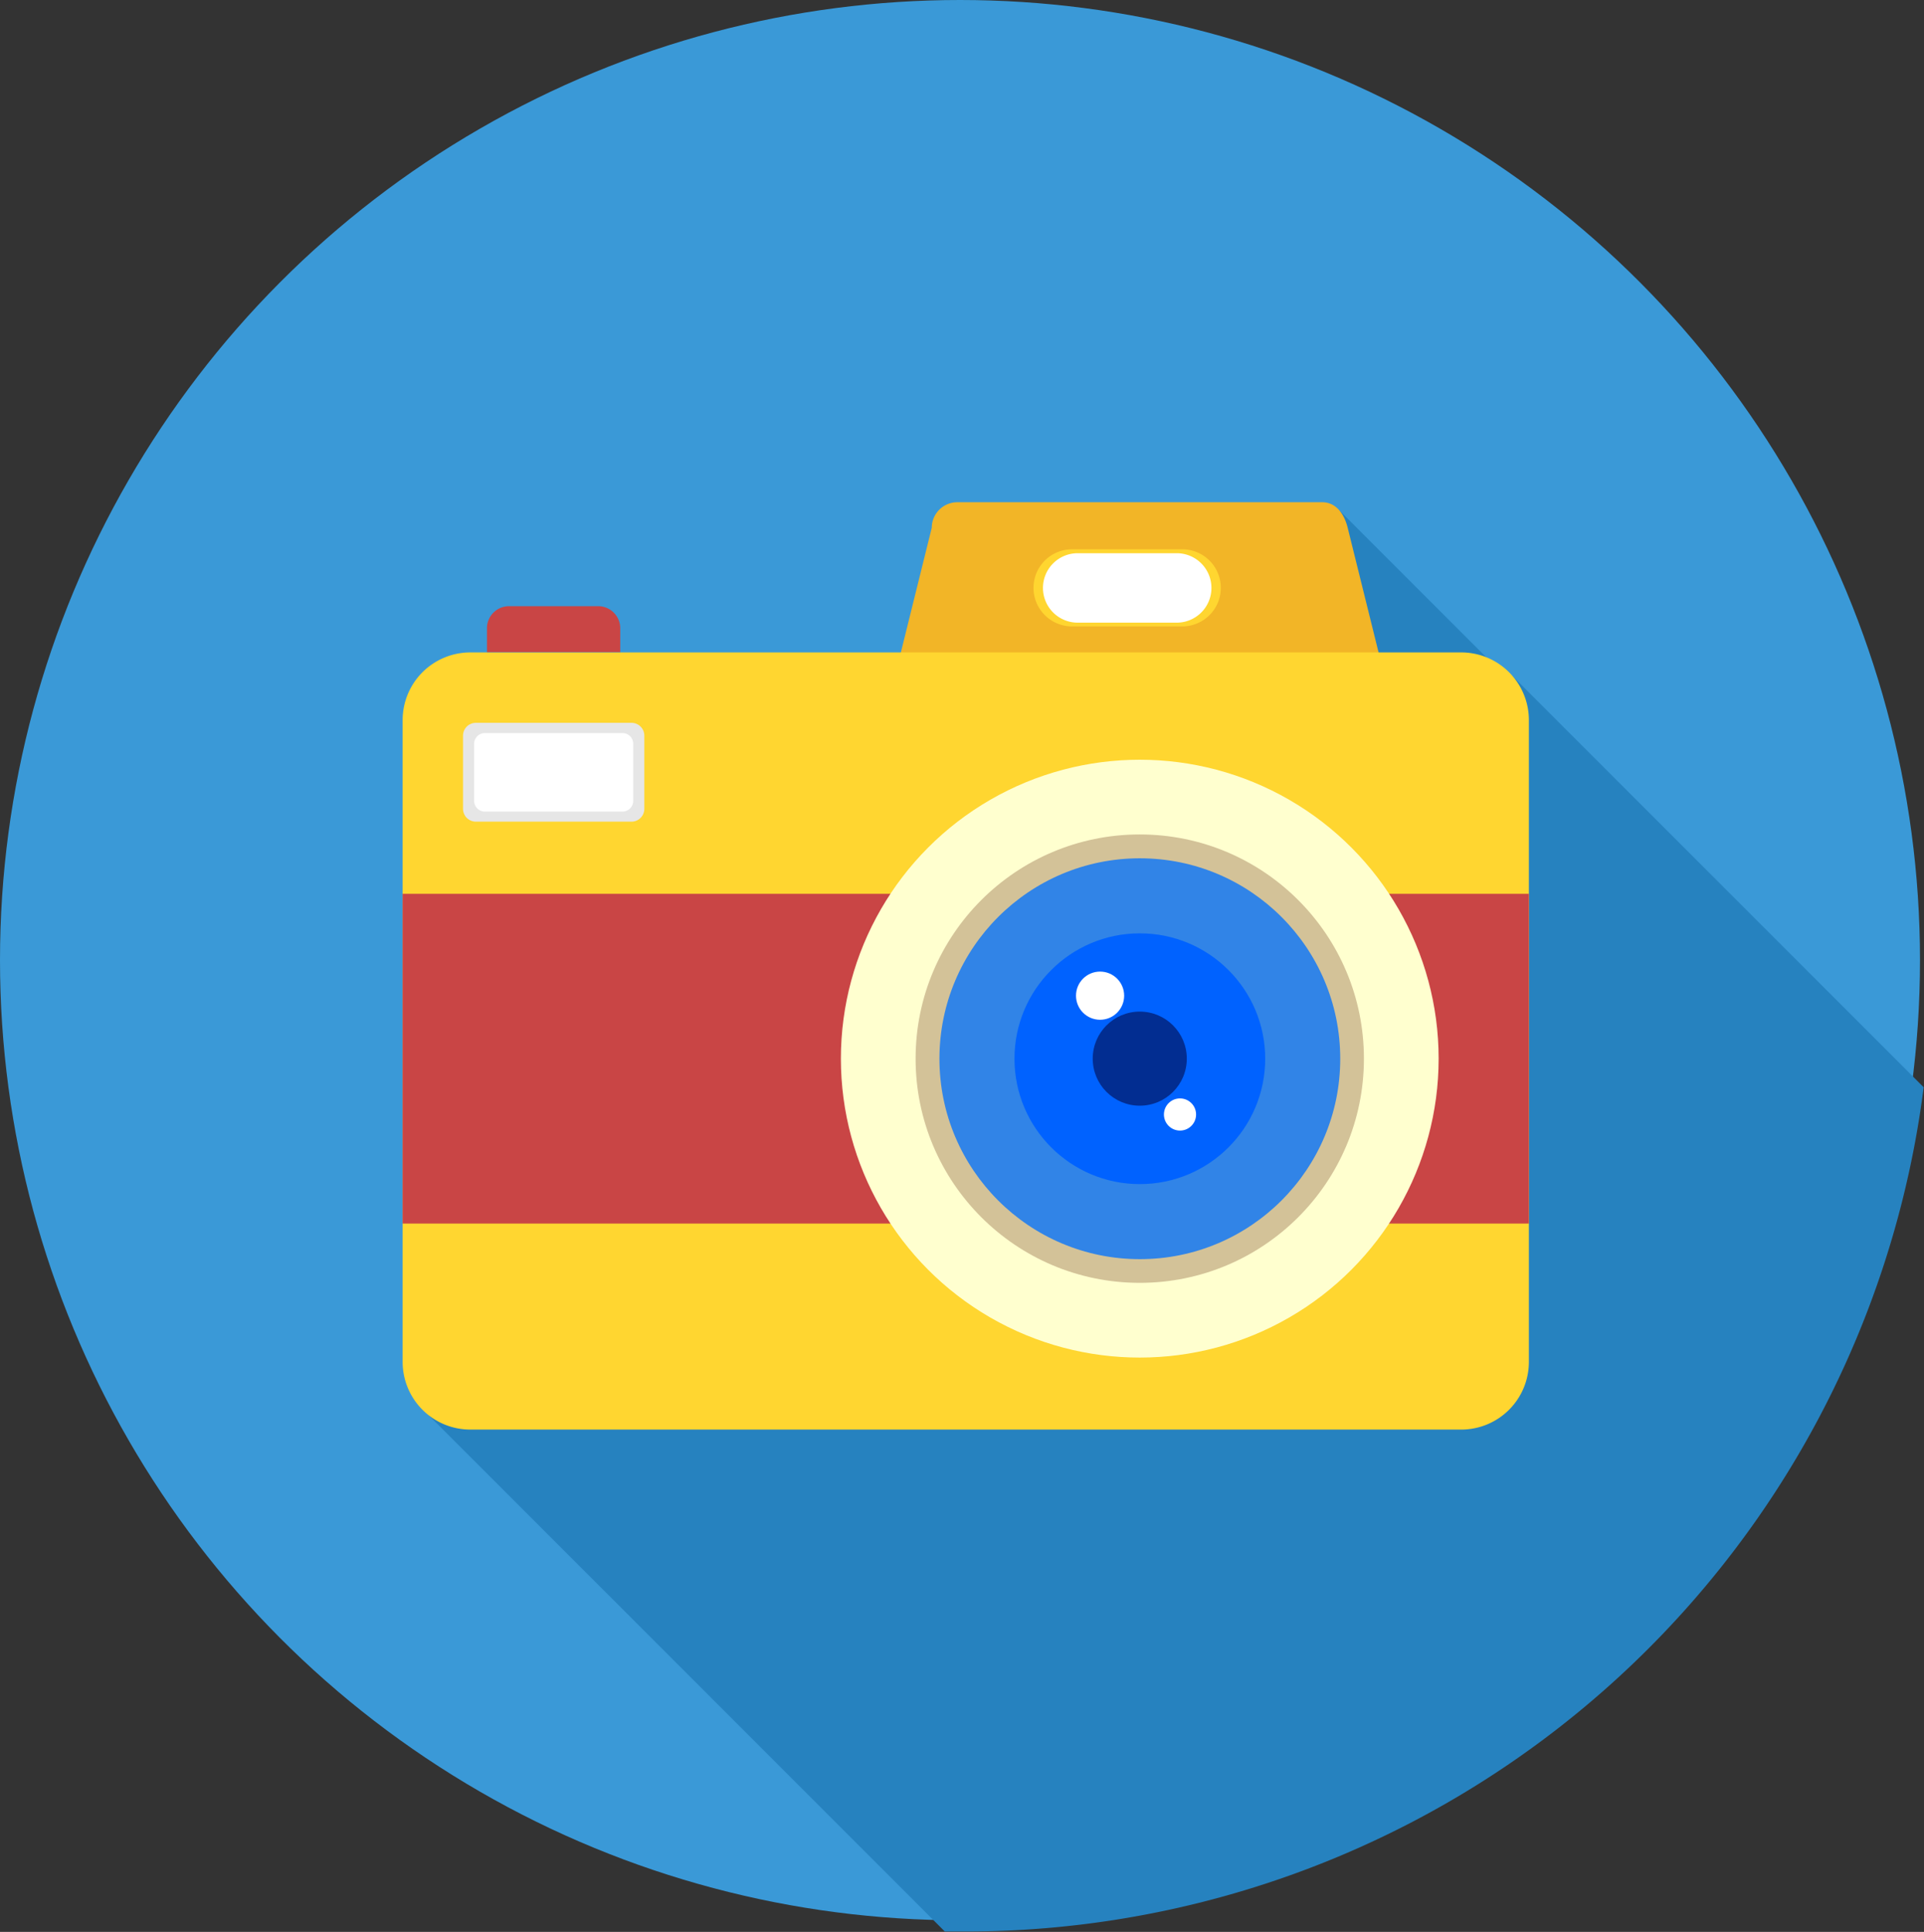 <svg xmlns="http://www.w3.org/2000/svg" width="24.05" height="24.145" viewBox="0 0 24.05 24.145">
  <rect x="0" y="0" width="24.05" height="24.145" fill="#333333" stroke="none"/>
  <g id="camera" transform="translate(0 0)">
    <circle id="Ellipse_3" data-name="Ellipse 3" cx="12" cy="12" r="12" transform="translate(0 0)" fill="#3a99d7"/>
    <path id="Path_13" data-name="Path 13" d="M132.339,142.352l-5.151-5.151-.047.047-2.115-2.115-5.126,2.93-5.863-.74-.388,9.125L120.1,152.9c.086,0,.172,0,.259,0a12.074,12.074,0,0,0,11.977-10.553Z" transform="translate(-108.29 -128.76)" fill="#2682bf"/>
    <path id="Path_14" data-name="Path 14" d="M238.341,133.109H242.9c.176,0,.277.149.319.319l.439,1.771c.042.17-.145.319-.319.319H237.9c-.175,0-.362-.149-.319-.319l.439-1.771a.32.32,0,0,1,.319-.319Z" transform="translate(-226.373 -126.832)" fill="#f2b527"/>
    <path id="Path_15" data-name="Path 15" d="M107.579,172.907h12.386a.846.846,0,0,1,.846.846v8.021a.846.846,0,0,1-.846.846H107.579a.846.846,0,0,1-.846-.846v-8.021A.846.846,0,0,1,107.579,172.907Z" transform="translate(-101.7 -164.753)" fill="#ffd630"/>
    <path id="Path_16" data-name="Path 16" d="M120.81,236.888v4.121H106.732v-4.121Z" transform="translate(-101.699 -225.717)" fill="#c94545"/>
    <circle id="Ellipse_4" data-name="Ellipse 4" cx="3.736" cy="3.736" r="3.736" transform="translate(10.511 9.495)" fill="#ffffcf"/>
    <circle id="Ellipse_5" data-name="Ellipse 5" cx="2.802" cy="2.802" r="2.802" transform="translate(11.445 10.429)" fill="#d3c298"/>
    <circle id="Ellipse_6" data-name="Ellipse 6" cx="2.505" cy="2.505" r="2.505" transform="translate(11.743 10.727)" fill="#3184e7"/>
    <path id="Path_17" data-name="Path 17" d="M129.363,160.661h1.116a.276.276,0,0,1,.275.275v.3h-1.666v-.3a.276.276,0,0,1,.275-.275Z" transform="translate(-123.001 -153.085)" fill="#c94545"/>
    <path id="Path_18" data-name="Path 18" d="M122.9,191.6h1.946a.16.16,0,0,1,.16.16v.915a.16.16,0,0,1-.16.16H122.9a.16.16,0,0,1-.16-.16v-.915A.16.16,0,0,1,122.9,191.6Z" transform="translate(-116.952 -182.566)" fill="#e6e6e6"/>
    <path id="Path_19" data-name="Path 19" d="M125.815,194.285h1.708a.134.134,0,0,1,.14.127v.727a.134.134,0,0,1-.14.127h-1.708a.134.134,0,0,1-.14-.127v-.727A.134.134,0,0,1,125.815,194.285Z" transform="translate(-119.748 -185.123)" fill="#fff"/>
    <path id="Path_20" data-name="Path 20" d="M274.439,145.585h1.377a.482.482,0,0,1,.482.482h0a.482.482,0,0,1-.482.482h-1.377a.482.482,0,0,1-.482-.482h0A.482.482,0,0,1,274.439,145.585Z" transform="translate(-261.038 -138.72)" fill="#ffd630"/>
    <path id="Path_21" data-name="Path 21" d="M276.891,146.614h1.238a.434.434,0,0,1,.434.434h0a.434.434,0,0,1-.434.434h-1.238a.434.434,0,0,1-.434-.434h0A.434.434,0,0,1,276.891,146.614Z" transform="translate(-263.42 -139.7)" fill="#fff"/>
    <circle id="Ellipse_7" data-name="Ellipse 7" cx="1.567" cy="1.567" r="1.567" transform="translate(12.681 11.665)" fill="#0062ff"/>
    <circle id="Ellipse_8" data-name="Ellipse 8" cx="0.588" cy="0.588" r="0.588" transform="translate(13.659 12.643)" fill="#022d91"/>
    <g id="Group_17" data-name="Group 17" transform="translate(13.45 12.143)">
      <circle id="Ellipse_9" data-name="Ellipse 9" cx="0.301" cy="0.301" r="0.301" fill="#fff"/>
      <circle id="Ellipse_10" data-name="Ellipse 10" cx="0.201" cy="0.201" r="0.201" transform="translate(1.099 1.585)" fill="#fff"/>
    </g>
  </g>
</svg>
